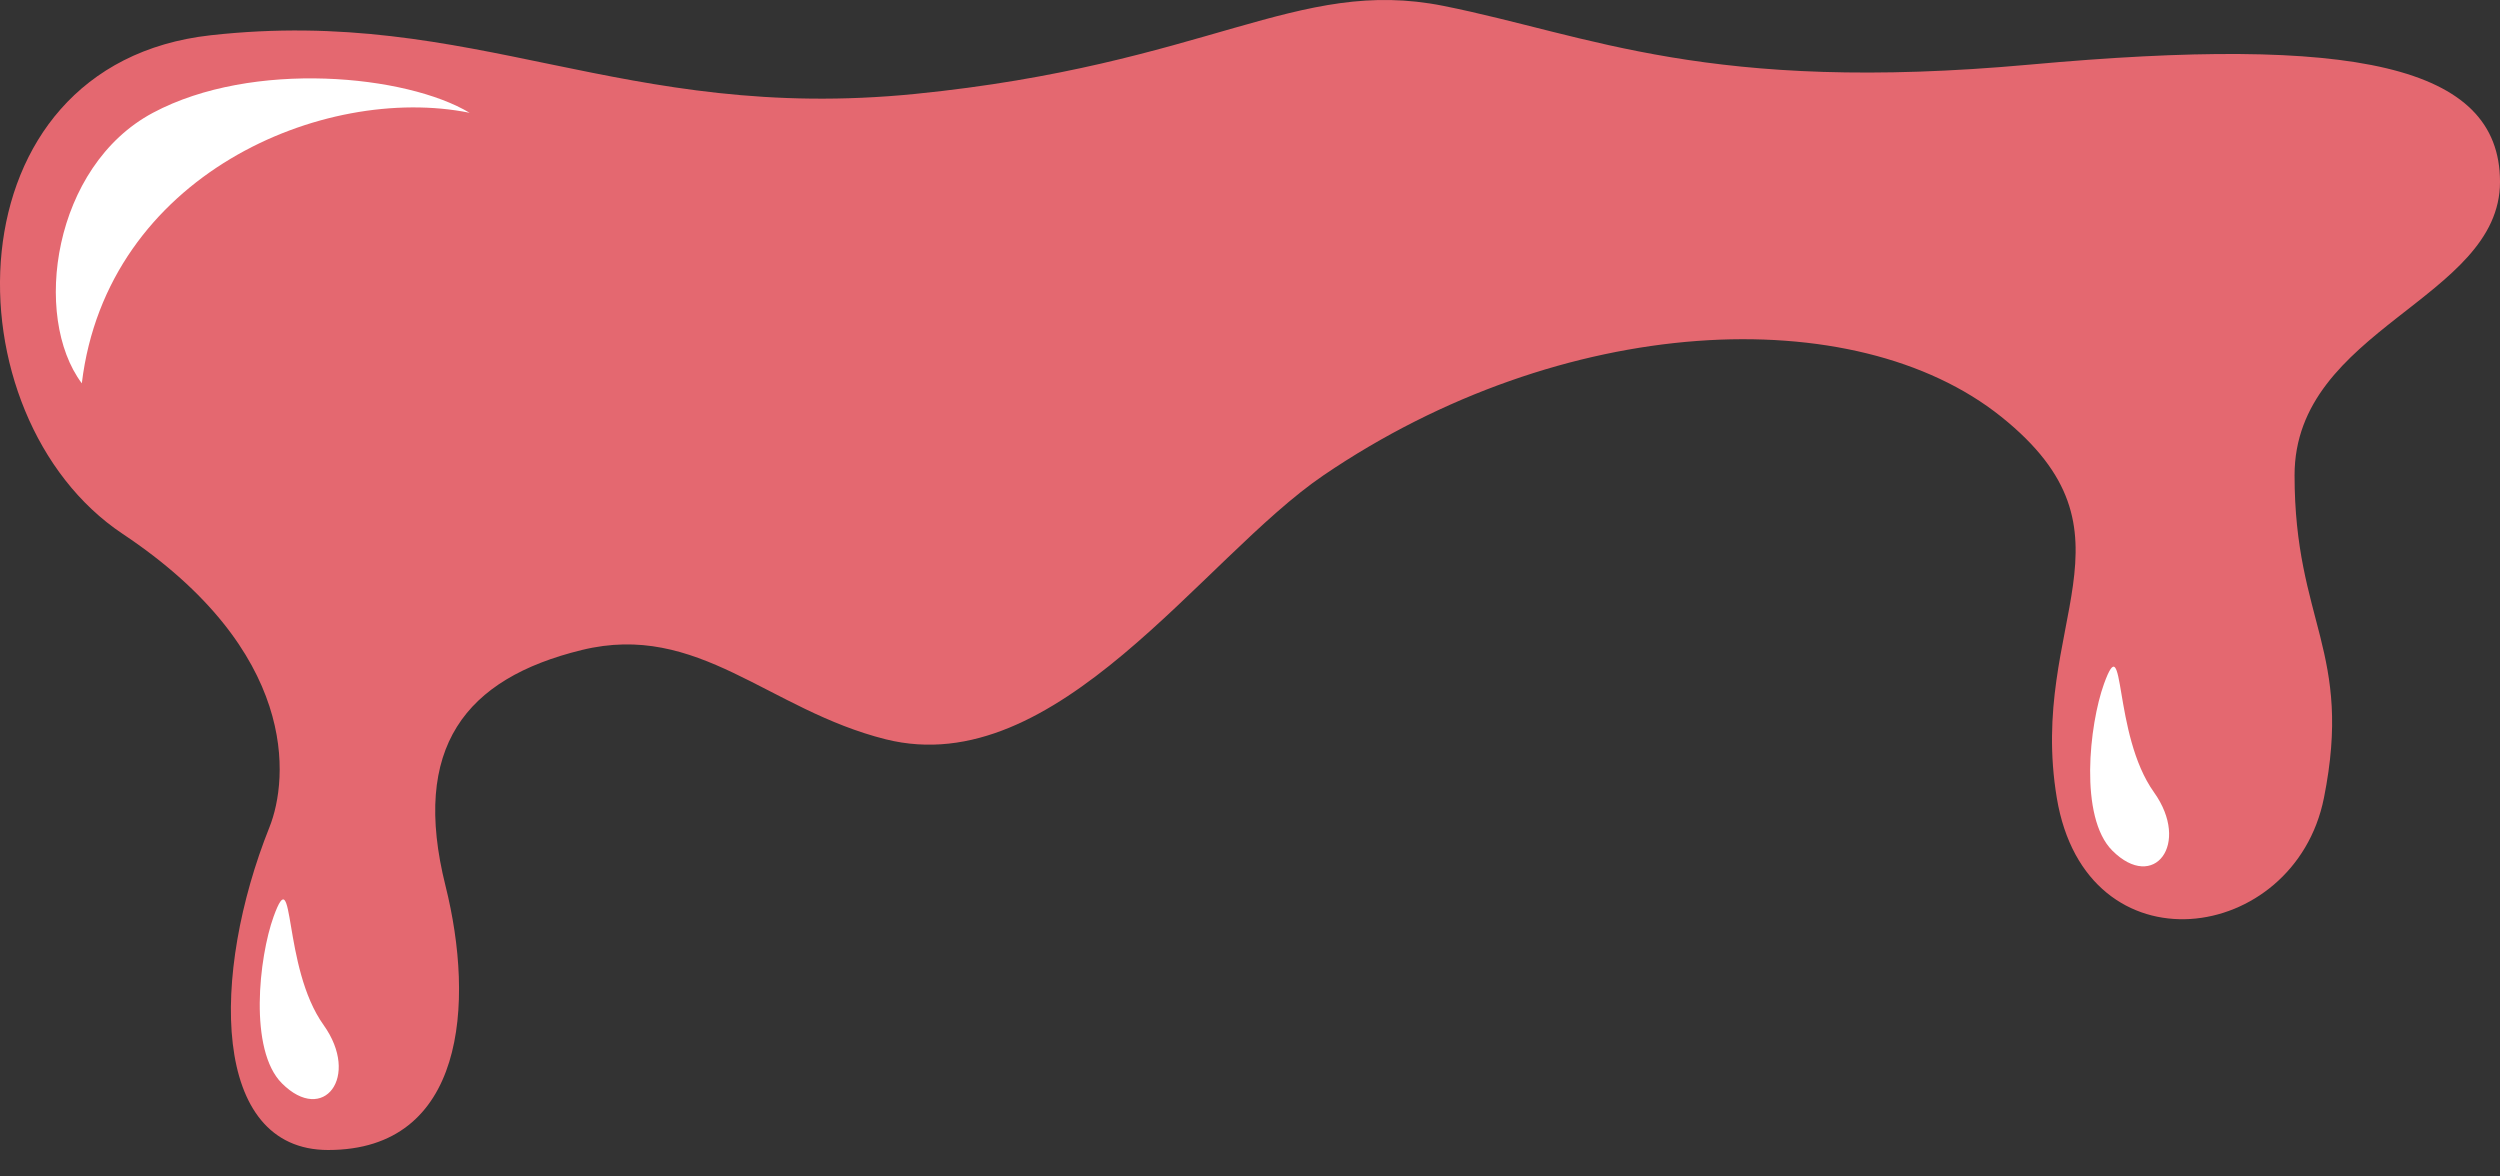 <svg width="51" height="24" viewBox="0 0 51 24" fill="none" xmlns="http://www.w3.org/2000/svg">
<rect x="0" y="0" width="51" height="24" fill="#333333" stroke="none"/>
<path d="M2.504 10.892C6.096 13.286 5.895 15.88 5.496 16.877C4.3 19.869 4.299 23.46 6.694 23.46C9.489 23.46 9.687 20.468 9.089 18.074C8.382 15.25 9.489 13.842 11.869 13.26C14.249 12.678 15.675 14.483 18.07 15.082C21.559 15.954 24.525 11.379 27 9.696C31.879 6.378 37.828 6.105 40.822 8.499C43.815 10.893 41.361 12.688 41.959 16.279C42.558 19.869 46.809 19.271 47.408 16.279C48.006 13.286 46.809 12.688 46.809 9.696C46.809 6.703 51 6.105 51 3.711C51 1.317 48.006 0.719 41.42 1.317C34.834 1.916 32.439 0.719 29.446 0.12C26.452 -0.478 24.656 1.317 18.668 1.916C12.681 2.514 9.688 0.12 4.3 0.719C-1.089 1.317 -1.089 8.499 2.504 10.892Z" fill="#E46870"/>
<path d="M3.12 2.301C1.08 3.389 0.651 6.46 1.669 7.82C2.181 3.57 6.601 1.7 9.58 2.301C8.301 1.53 5.16 1.213 3.12 2.301Z" fill="white"/>
<path d="M5.751 22.1C5.071 21.42 5.282 19.528 5.581 18.7C6.021 17.483 5.751 19.72 6.601 20.91C7.354 21.964 6.601 22.95 5.751 22.1Z" fill="white"/>
<path d="M43.091 17.352C42.411 16.672 42.622 14.78 42.921 13.952C43.361 12.735 43.091 14.972 43.941 16.162C44.693 17.216 43.941 18.202 43.091 17.352Z" fill="white"/>
</svg>
